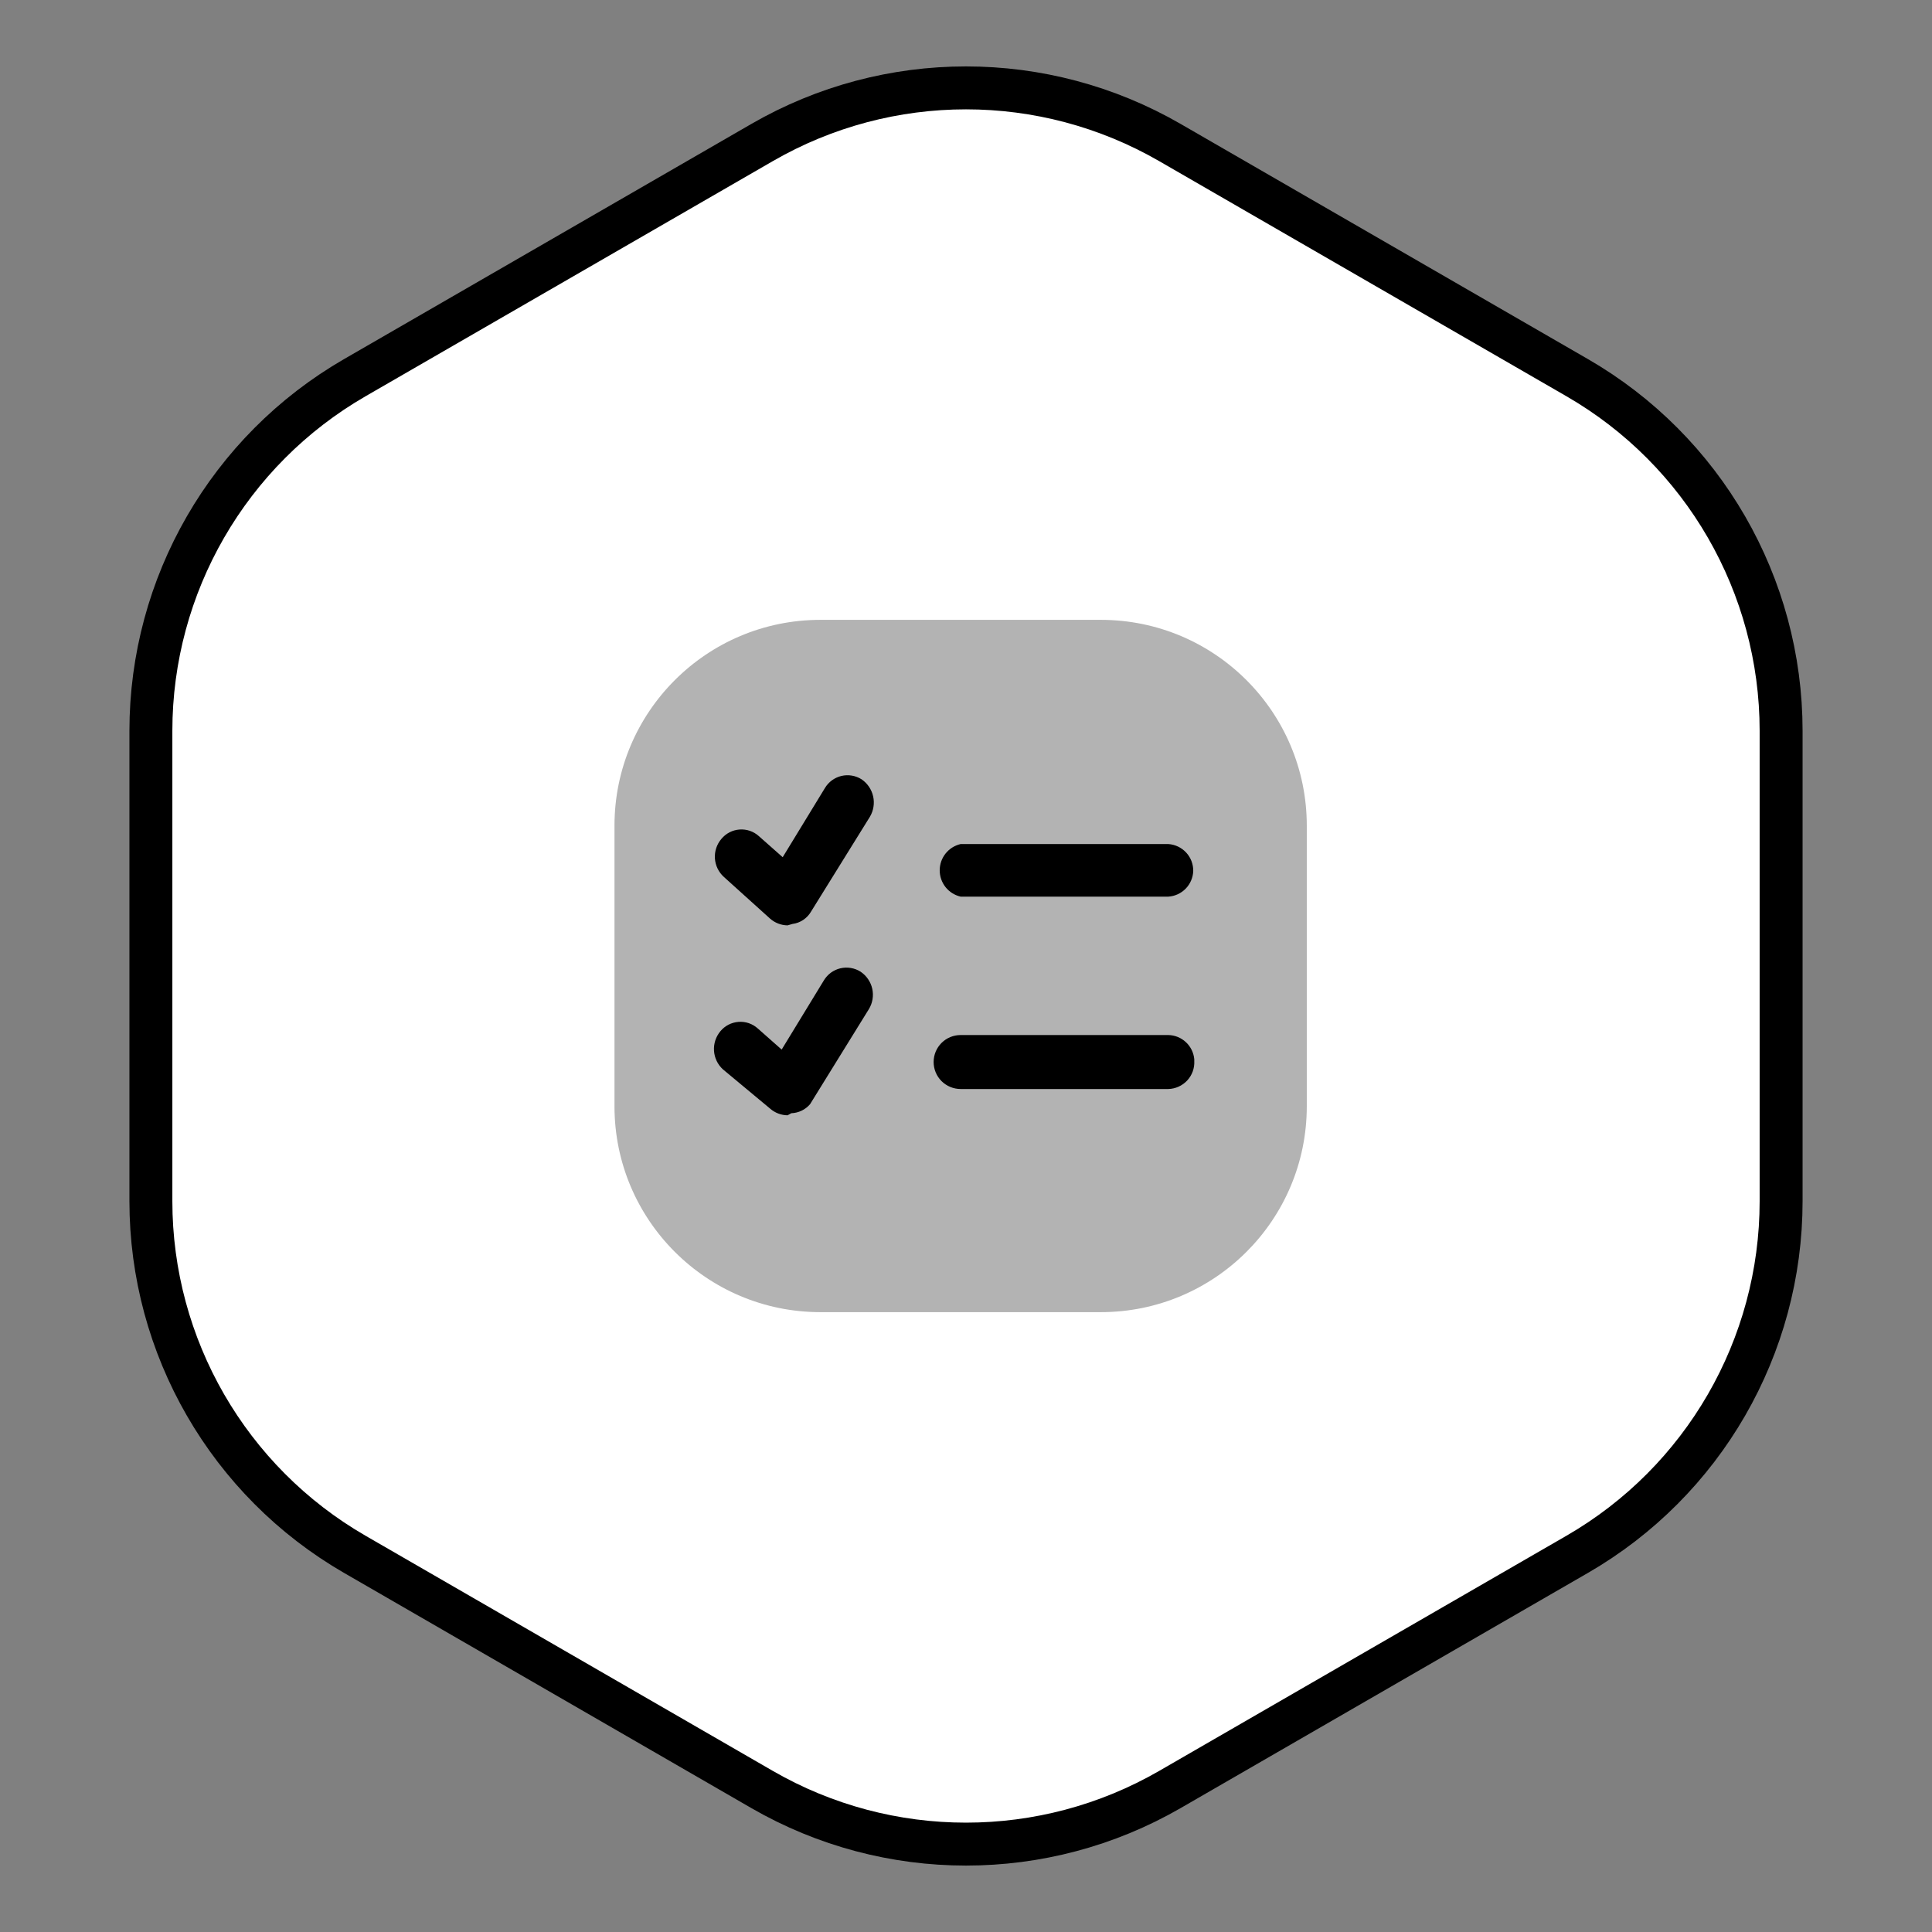 <svg width="90" height="90" viewBox="0 0 90 90" fill="none" xmlns="http://www.w3.org/2000/svg">
<rect x="0" y="0" width="90" height="90" fill="#808080" stroke="none"/>
<path d="M35.5 6.64C41.379 3.245 48.621 3.245 54.5 6.64L73.471 17.593C79.35 20.986 82.971 27.259 82.971 34.047V55.953C82.971 62.741 79.35 69.013 73.471 72.407L54.5 83.361C48.621 86.754 41.379 86.754 35.5 83.361L16.529 72.407C10.65 69.013 7.029 62.741 7.029 55.953V34.047C7.029 27.259 10.65 20.986 16.529 17.593L35.5 6.64Z" fill="white" stroke="black" stroke-width="2"/>
<path opacity="0.3" d="M51.281 28.875H38.219C32.92 28.875 28.625 33.168 28.625 38.465V51.535C28.625 56.832 32.92 61.125 38.219 61.125H51.281C56.58 61.125 60.875 56.832 60.875 51.535V38.465C60.875 33.168 56.58 28.875 51.281 28.875Z" fill="black"/>
<path d="M36.687 43.107C36.391 43.103 36.105 42.994 35.881 42.8L33.72 40.85C33.474 40.628 33.324 40.318 33.303 39.987C33.282 39.656 33.391 39.329 33.607 39.077C33.711 38.952 33.839 38.848 33.984 38.773C34.129 38.698 34.288 38.654 34.45 38.642C34.613 38.63 34.777 38.651 34.931 38.703C35.085 38.756 35.227 38.839 35.349 38.949L36.461 39.932L38.429 36.708C38.513 36.568 38.624 36.446 38.757 36.349C38.889 36.253 39.039 36.184 39.198 36.146C39.358 36.109 39.523 36.103 39.684 36.131C39.846 36.158 40 36.217 40.138 36.305C40.411 36.492 40.603 36.776 40.675 37.099C40.747 37.422 40.693 37.761 40.525 38.046L37.784 42.462C37.693 42.619 37.567 42.754 37.416 42.854C37.265 42.955 37.093 43.019 36.913 43.042L36.687 43.107ZM55.586 40.576C55.59 40.258 55.473 39.95 55.257 39.716C55.04 39.482 54.743 39.34 54.425 39.319H44.75C44.473 39.383 44.225 39.539 44.048 39.761C43.871 39.984 43.775 40.26 43.775 40.544C43.775 40.828 43.871 41.104 44.048 41.327C44.225 41.549 44.473 41.705 44.75 41.769H54.425C54.732 41.749 55.02 41.616 55.235 41.396C55.449 41.176 55.574 40.883 55.586 40.576ZM36.864 51.858C37.031 51.852 37.194 51.811 37.344 51.739C37.493 51.667 37.627 51.565 37.735 51.439L40.477 47.007C40.649 46.723 40.705 46.383 40.633 46.059C40.56 45.735 40.366 45.451 40.09 45.266C39.952 45.178 39.797 45.119 39.636 45.092C39.474 45.064 39.309 45.07 39.15 45.107C38.99 45.145 38.84 45.214 38.708 45.31C38.576 45.407 38.465 45.529 38.38 45.669L36.413 48.893L35.3 47.91C35.179 47.8 35.037 47.717 34.883 47.664C34.728 47.611 34.565 47.59 34.402 47.603C34.239 47.615 34.081 47.66 33.936 47.734C33.791 47.809 33.663 47.913 33.559 48.038C33.347 48.292 33.24 48.617 33.261 48.947C33.282 49.277 33.429 49.587 33.672 49.811L35.881 51.649C36.105 51.843 36.391 51.951 36.687 51.955L36.864 51.858ZM55.634 49.344C55.606 49.04 55.468 48.757 55.245 48.549C55.022 48.341 54.73 48.222 54.425 48.216H44.75C44.416 48.216 44.096 48.348 43.86 48.584C43.624 48.82 43.492 49.139 43.492 49.473C43.492 49.806 43.624 50.126 43.86 50.362C44.096 50.597 44.416 50.73 44.75 50.73H54.425C54.591 50.726 54.754 50.689 54.905 50.62C55.056 50.552 55.192 50.454 55.305 50.333C55.418 50.211 55.505 50.068 55.562 49.912C55.618 49.756 55.643 49.59 55.634 49.425V49.344Z" fill="black"/>
</svg>
